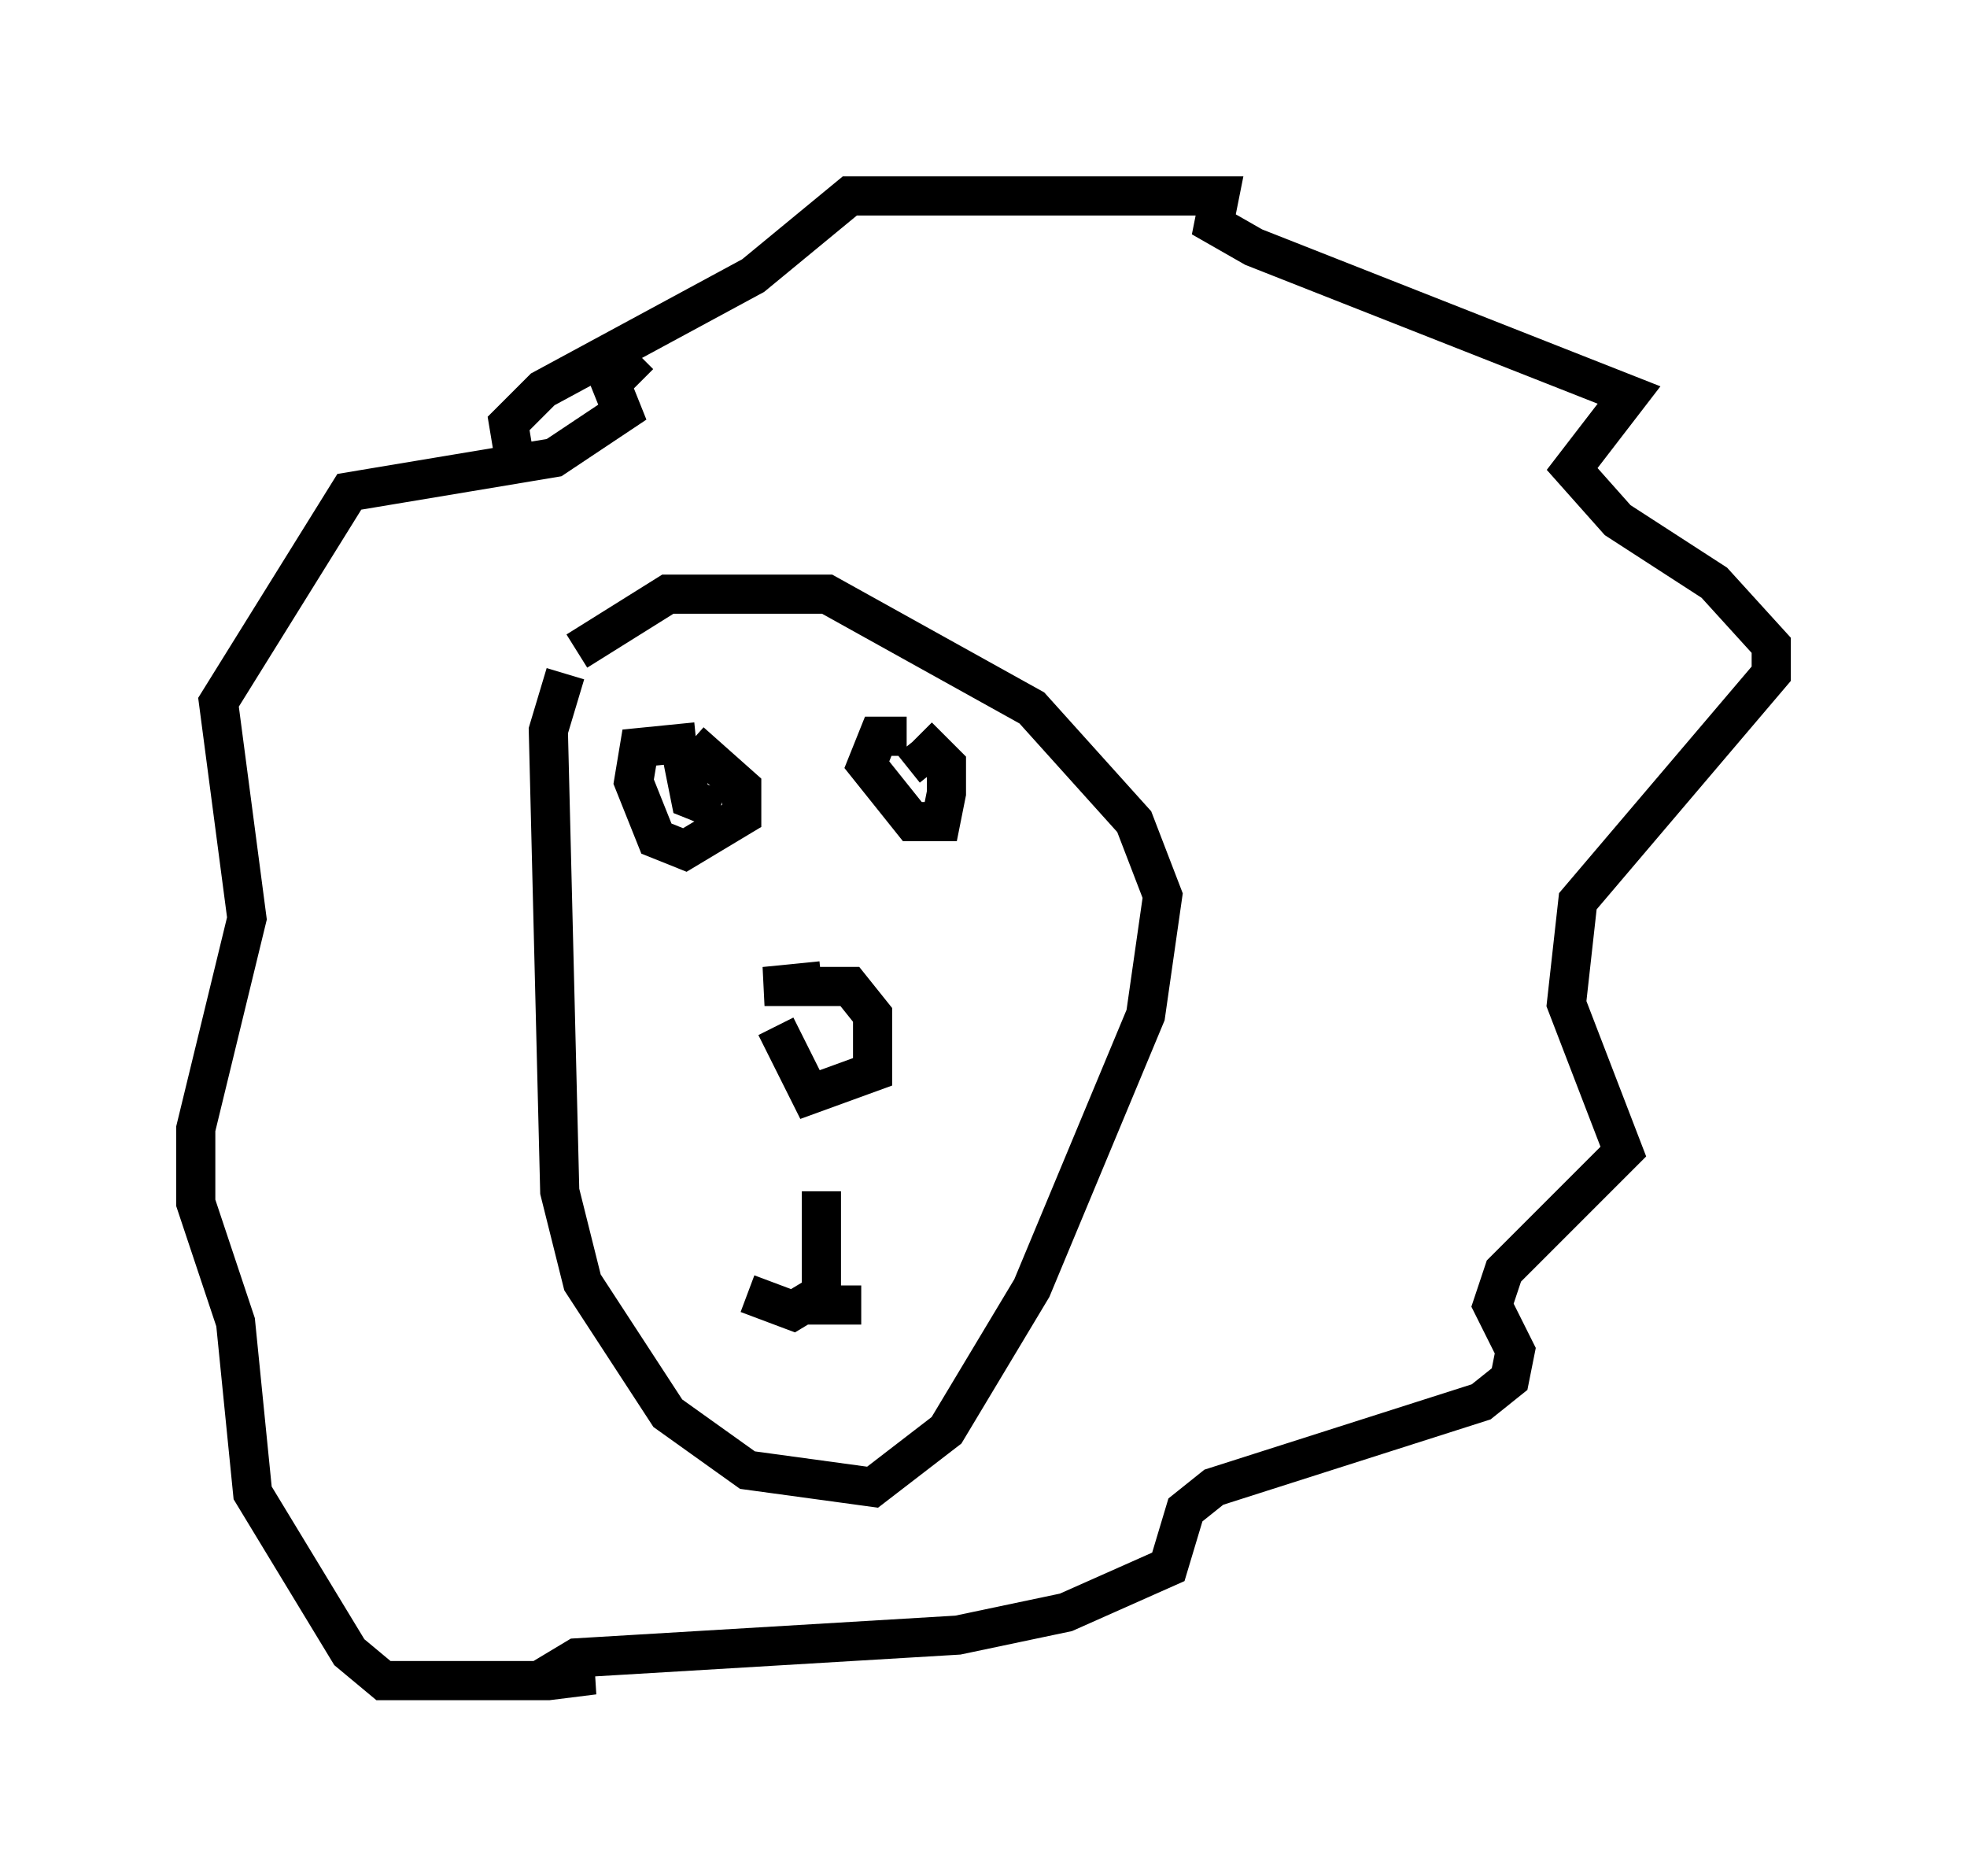 <?xml version="1.0" encoding="utf-8" ?>
<svg baseProfile="full" height="47.911" version="1.1" width="50.235" xmlns="http://www.w3.org/2000/svg" xmlns:ev="http://www.w3.org/2001/xml-events" xmlns:xlink="http://www.w3.org/1999/xlink"><defs /><rect fill="white" height="47.911" width="50.235" x="0" y="0" /><path d="M20.978, 29.257 m0.0, 3.777 l-0.726, 0.436 -1.162, -0.436 m1.888, -2.615 l0.0, 2.905 1.017, 0.0 m-1.017, -8.279 l-1.453, 0.145 2.179, 0.0 l0.581, 0.726 0.0, 1.453 l-1.598, 0.581 -0.872, -1.743 m-2.034, -7.263 l-1.453, 0.145 -0.145, 0.872 l0.581, 1.453 0.726, 0.291 l1.453, -0.872 0.0, -0.726 l-1.307, -1.162 m-0.291, 0.0 l0.291, 1.453 0.726, 0.291 m4.793, -1.888 l-0.726, 0.0 -0.291, 0.726 l1.162, 1.453 0.726, 0.0 l0.145, -0.726 0.0, -0.726 l-0.726, -0.726 m-0.145, 0.145 l0.581, 0.726 m-9.441, -2.469 l-0.436, 1.453 0.291, 11.765 l0.581, 2.324 2.179, 3.341 l2.034, 1.453 3.196, 0.436 l1.888, -1.453 2.179, -3.631 l2.905, -6.972 0.436, -3.05 l-0.726, -1.888 -2.615, -2.905 l-5.229, -2.905 -4.067, 0.0 l-2.324, 1.453 m-1.598, -4.939 l-0.145, -0.872 0.872, -0.872 l5.374, -2.905 2.469, -2.034 l9.441, 0.0 -0.145, 0.726 l1.017, 0.581 9.587, 3.777 l-1.453, 1.888 1.162, 1.307 l2.469, 1.598 1.453, 1.598 l0.0, 0.726 -4.939, 5.81 l-0.291, 2.615 1.453, 3.777 l-3.05, 3.05 -0.291, 0.872 l0.581, 1.162 -0.145, 0.726 l-0.726, 0.581 -6.827, 2.179 l-0.726, 0.581 -0.436, 1.453 l-2.615, 1.162 -2.76, 0.581 l-9.732, 0.581 -0.726, 0.436 l1.162, 0.0 -1.162, 0.145 l-4.212, 0.0 -0.872, -0.726 l-2.469, -4.067 -0.436, -4.358 l-1.017, -3.05 0.0, -1.888 l1.307, -5.374 -0.726, -5.52 l3.341, -5.374 5.229, -0.872 l1.743, -1.162 -0.291, -0.726 l0.726, -0.726 " fill="none" stroke="black" stroke-width="1" /></svg>